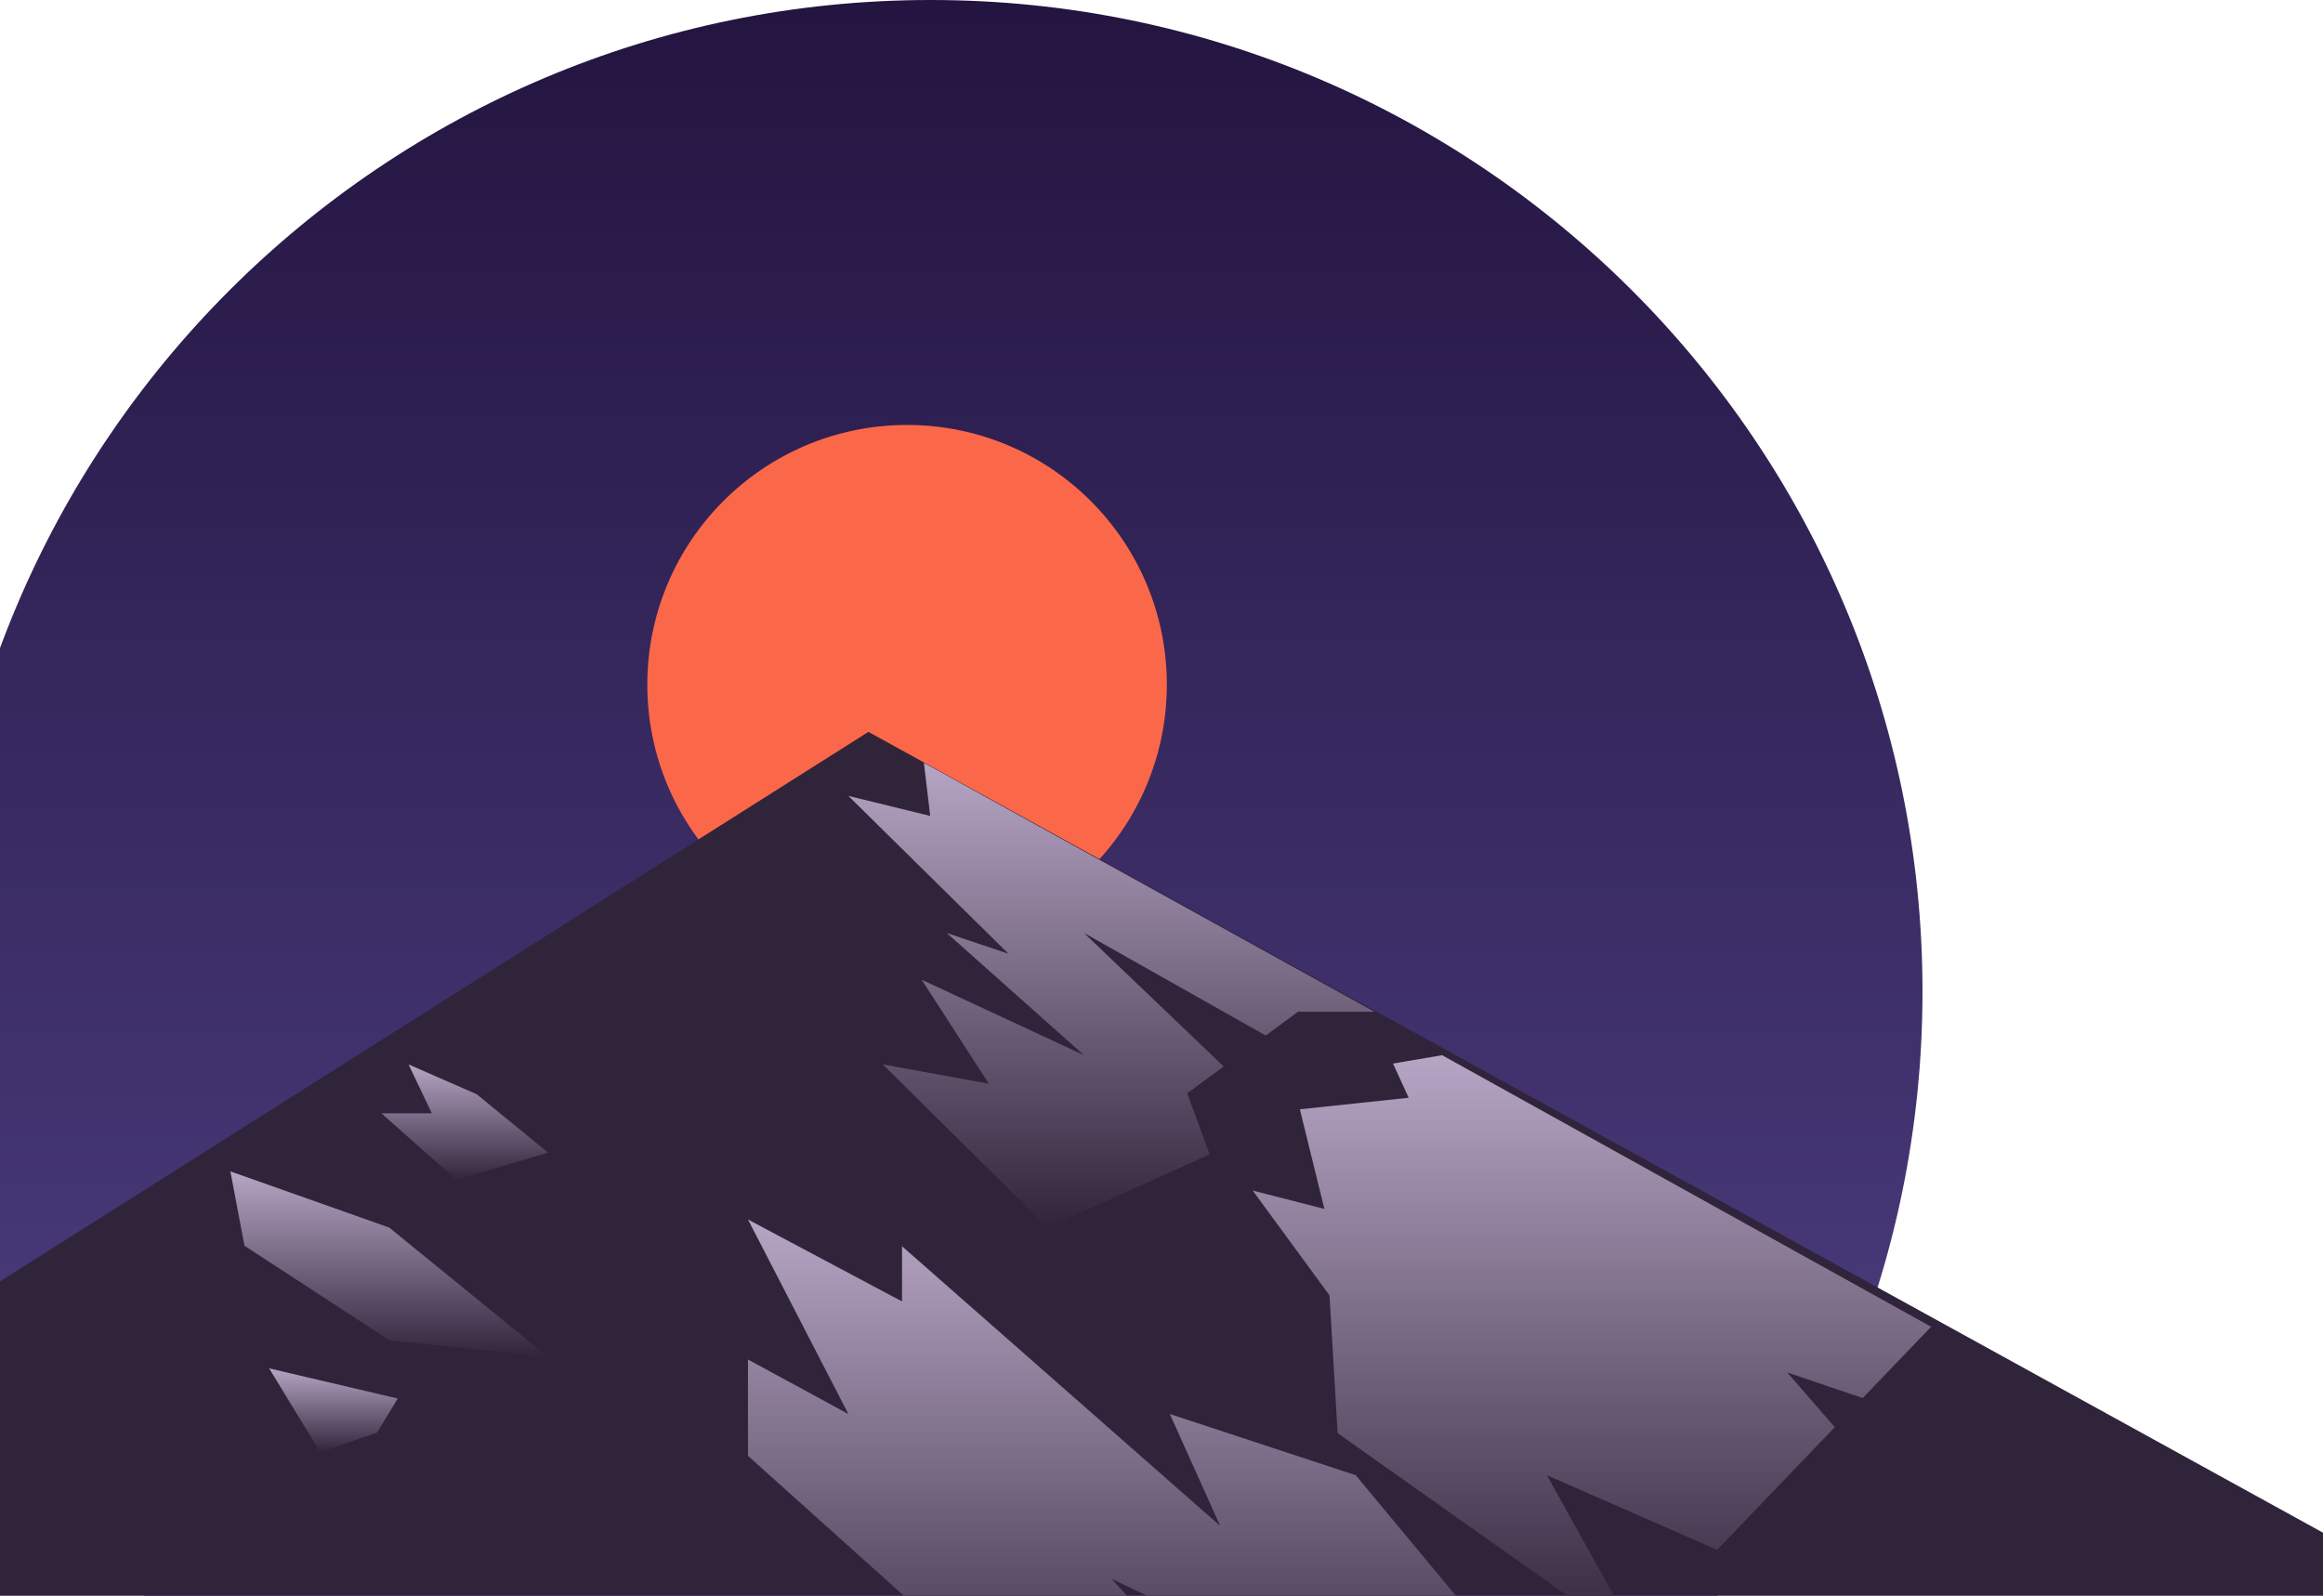<svg width="457" height="314" viewBox="0 0 457 314" fill="none" xmlns="http://www.w3.org/2000/svg">
<path d="M378.21 195.117C378.21 87.357 290.853 0 183.093 0C75.333 0 -12.024 87.357 -12.024 195.117C-12.024 302.877 75.333 390.234 183.093 390.234C290.853 390.234 378.21 302.877 378.21 195.117Z" fill="url(#paint0_linear_26_801)"/>
<path d="M178.447 185.826C206.67 185.826 229.549 162.946 229.549 134.724C229.549 106.501 206.67 83.621 178.447 83.621C150.224 83.621 127.345 106.501 127.345 134.724C127.345 162.946 150.224 185.826 178.447 185.826Z" fill="#FB6849"/>
<path fill-rule="evenodd" clip-rule="evenodd" d="M170.839 144.015L457 301.59V483.007H-91L-88.41 308.101L170.839 144.015Z" fill="#30243B"/>
<path fill-rule="evenodd" clip-rule="evenodd" d="M166.901 156.614L183 160.553L181.759 150.1L270.389 199.085H255.354L249 203.764L213.257 183.583L240.73 209.854L233.558 215.136L237.977 227.148L206.082 241.555L173.679 209.45L194.527 213.25L181.326 192.791L213.257 207.637L186.24 183.583L198.403 187.683L166.901 156.614Z" fill="url(#paint1_linear_26_801)"/>
<path fill-rule="evenodd" clip-rule="evenodd" d="M274.043 209.279L283.701 207.636L379.912 261.071L366.444 275.094L351.601 270.067L360.959 280.832L337.814 304.965L304.318 290.283L323.423 324.669L263.154 282.006L261.551 254.893L246.439 234.267L260.545 237.886L255.722 218.28L277.123 216.008L274.043 209.279Z" fill="url(#paint2_linear_26_801)"/>
<path fill-rule="evenodd" clip-rule="evenodd" d="M147.147 239.962L177.457 256.091V245.229L240.047 300.259L230.141 278.243L266.708 290.283L302.552 333.425L274.798 337.369L218.645 310.661L246.984 341.321L213.528 346.076L147.147 286.467V267.516L166.901 278.243L147.147 239.962Z" fill="url(#paint3_linear_26_801)"/>
<path fill-rule="evenodd" clip-rule="evenodd" d="M48.093 245.133L45.325 230.498L76.577 241.555L107.828 267.014L76.626 263.741L48.093 245.133Z" fill="url(#paint4_linear_26_801)"/>
<path fill-rule="evenodd" clip-rule="evenodd" d="M63.004 285.777L52.946 269.258L78.252 275.197L74.182 281.895L63.004 285.777Z" fill="url(#paint5_linear_26_801)"/>
<path fill-rule="evenodd" clip-rule="evenodd" d="M75.039 219.07H84.953L80.376 209.45L93.772 215.311L107.828 226.807L89.754 232.151L75.039 219.07Z" fill="url(#paint6_linear_26_801)"/>
<defs>
<linearGradient id="paint0_linear_26_801" x1="-65.17" y1="0" x2="-65.17" y2="496.526" gradientUnits="userSpaceOnUse">
<stop stop-color="#231440"/>
<stop offset="1" stop-color="#685AAB"/>
</linearGradient>
<linearGradient id="paint1_linear_26_801" x1="166.901" y1="150.1" x2="166.901" y2="241.555" gradientUnits="userSpaceOnUse">
<stop stop-color="#B6A5C4"/>
<stop offset="1" stop-color="#31253B"/>
</linearGradient>
<linearGradient id="paint2_linear_26_801" x1="246.439" y1="207.636" x2="246.439" y2="324.669" gradientUnits="userSpaceOnUse">
<stop stop-color="#B6A5C4"/>
<stop offset="1" stop-color="#31253B"/>
</linearGradient>
<linearGradient id="paint3_linear_26_801" x1="147.147" y1="239.962" x2="147.147" y2="346.076" gradientUnits="userSpaceOnUse">
<stop stop-color="#B6A5C4"/>
<stop offset="1" stop-color="#31253B"/>
</linearGradient>
<linearGradient id="paint4_linear_26_801" x1="45.325" y1="230.498" x2="45.325" y2="267.014" gradientUnits="userSpaceOnUse">
<stop stop-color="#B6A5C4"/>
<stop offset="1" stop-color="#31253B"/>
</linearGradient>
<linearGradient id="paint5_linear_26_801" x1="52.946" y1="269.258" x2="52.946" y2="285.777" gradientUnits="userSpaceOnUse">
<stop stop-color="#B6A5C4"/>
<stop offset="1" stop-color="#31253B"/>
</linearGradient>
<linearGradient id="paint6_linear_26_801" x1="75.039" y1="209.45" x2="75.039" y2="232.151" gradientUnits="userSpaceOnUse">
<stop stop-color="#B6A5C4"/>
<stop offset="1" stop-color="#31253B"/>
</linearGradient>
</defs>
</svg>
